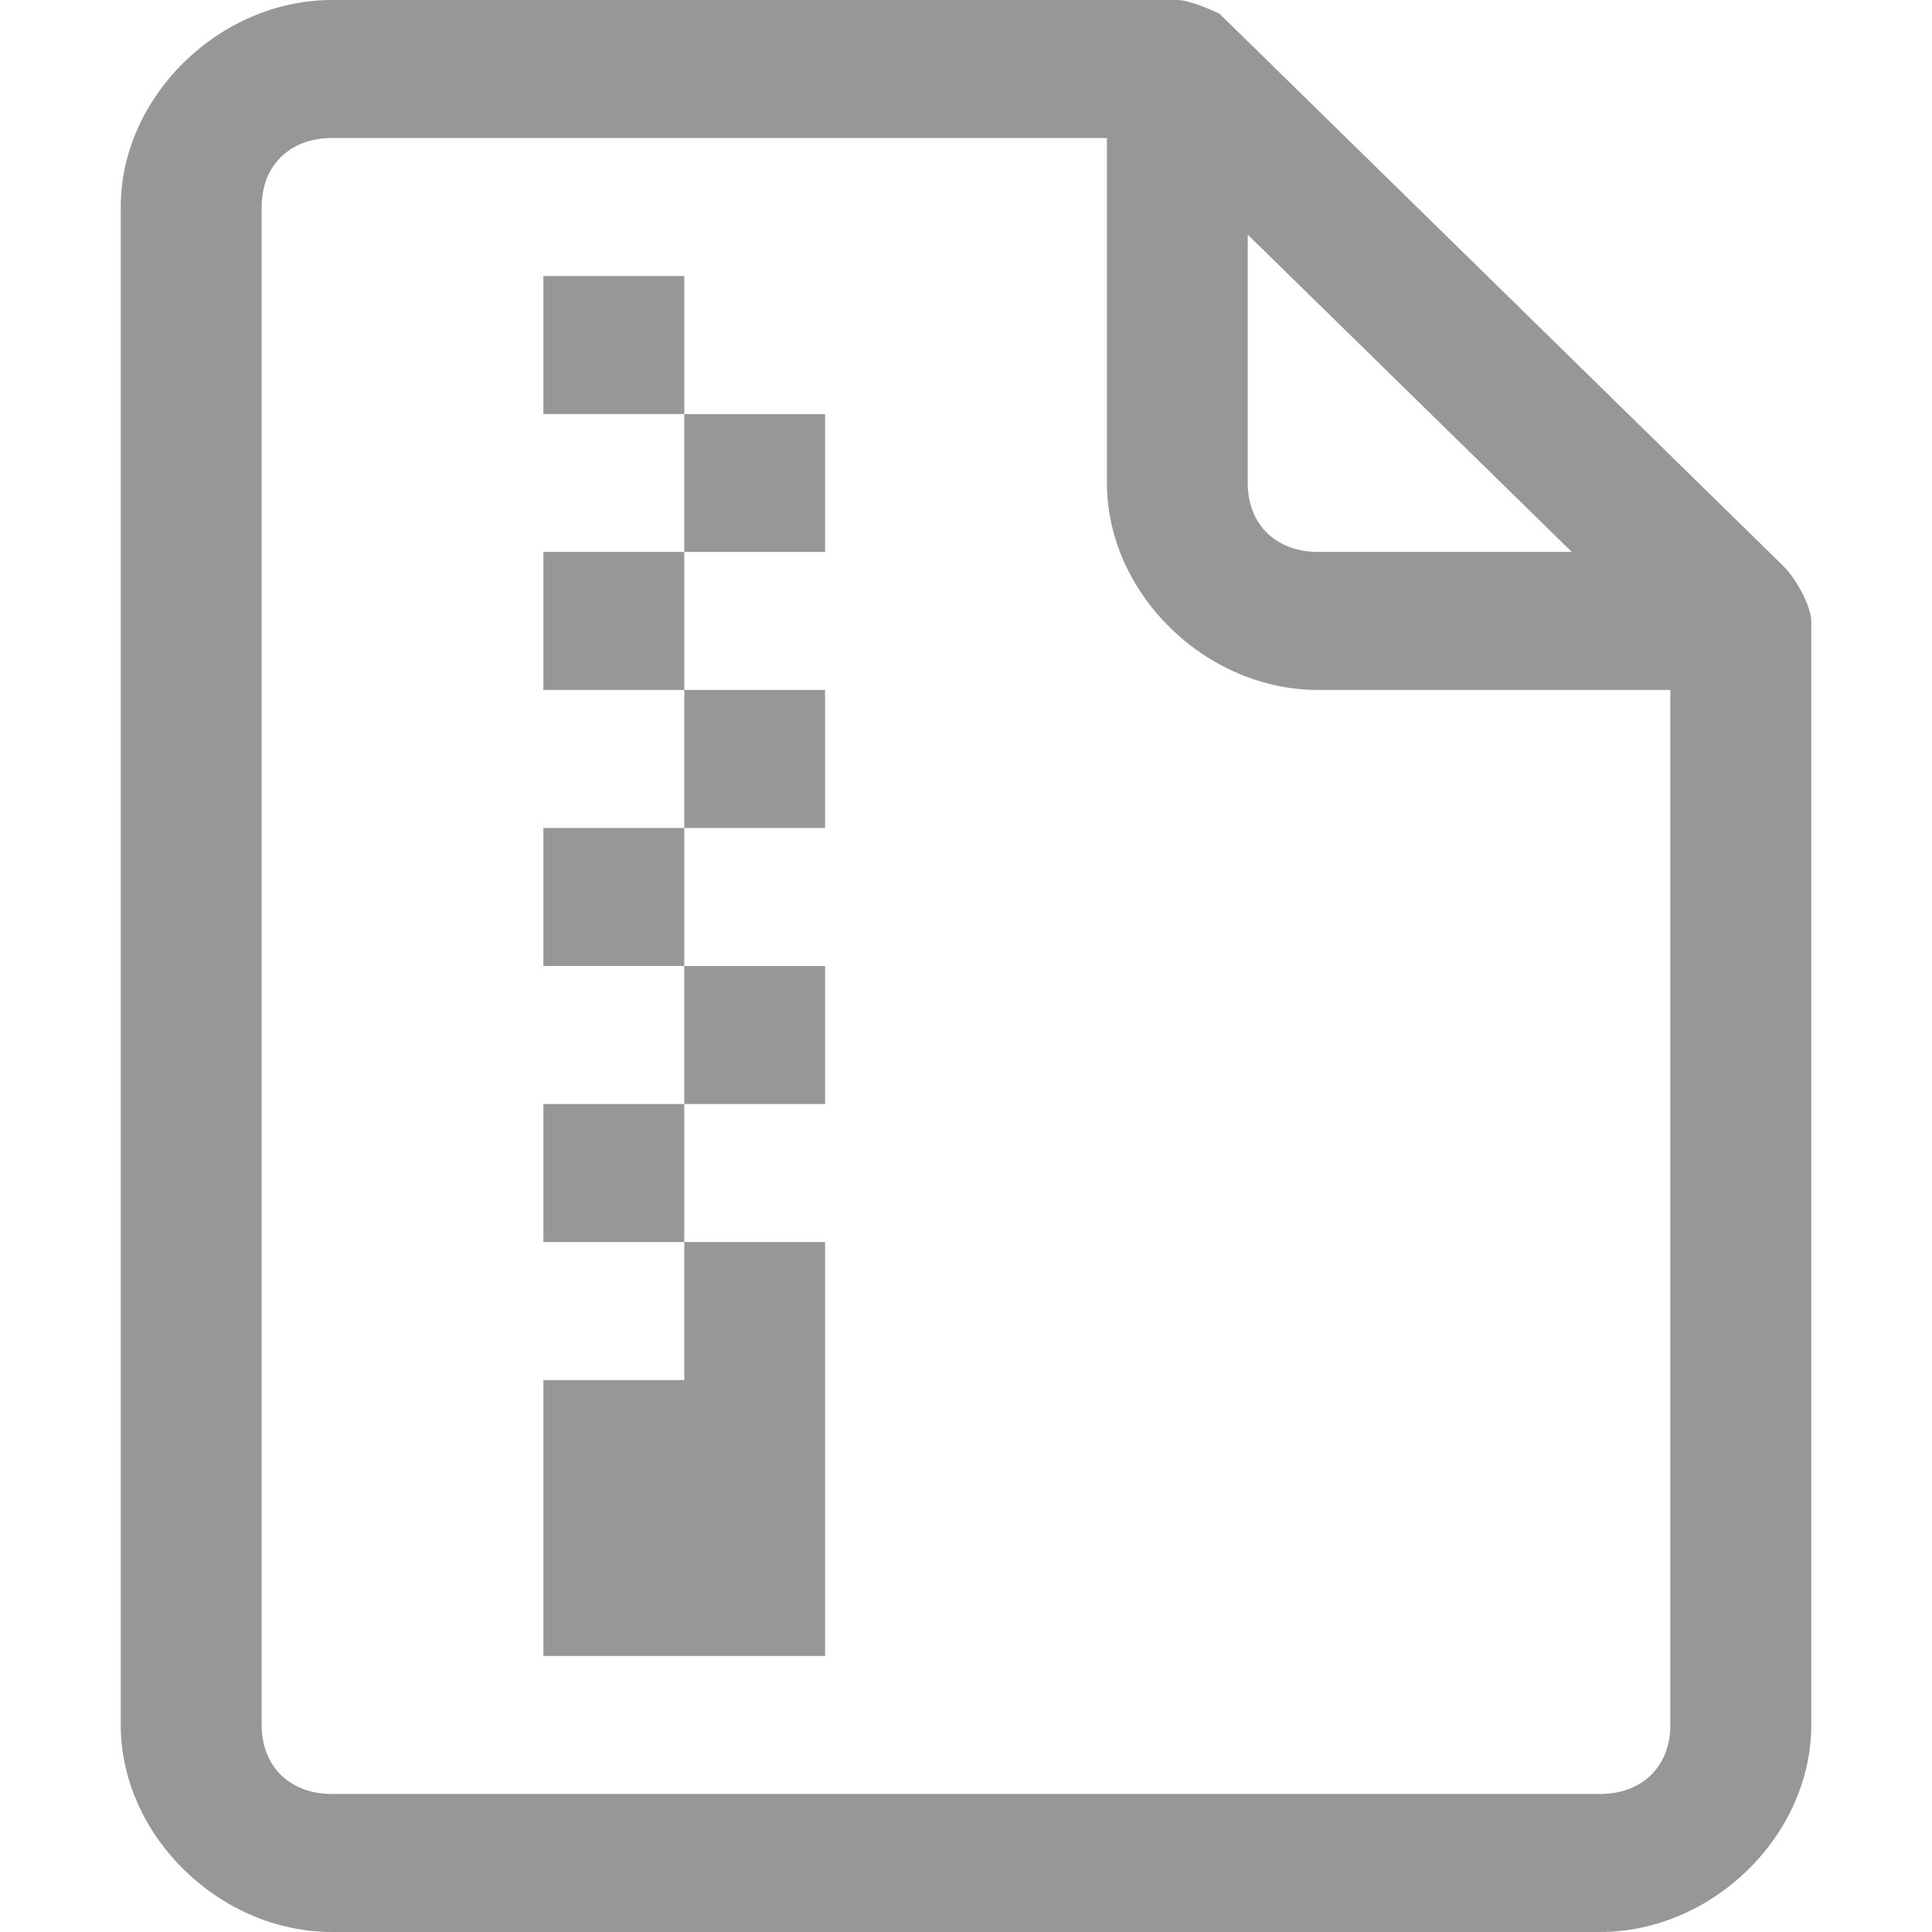 <?xml version="1.0" encoding="UTF-8"?>
<svg width="16px" height="16px" viewBox="0 0 16 16" version="1.1" xmlns="http://www.w3.org/2000/svg" xmlns:xlink="http://www.w3.org/1999/xlink">
    <title>安装包</title>
    <g id="安装包" stroke="none" stroke-width="1" fill="none" fill-rule="evenodd">
        <path d="M5.667,4.571 L6.833,4.571 L6.833,3.429 L5.667,3.429 L5.667,4.571 L5.667,4.571 Z M4.5,5.714 L5.667,5.714 L5.667,4.571 L4.5,4.571 L4.5,5.714 Z M13.833,14.286 C13.833,14.629 13.6,14.857 13.25,14.857 L2.75,14.857 C2.4,14.857 2.167,14.629 2.167,14.286 L2.167,1.714 C2.167,1.371 2.4,1.143 2.75,1.143 L9.167,1.143 L9.167,4 C9.167,4.914 9.983,5.714 10.917,5.714 L13.833,5.714 L13.833,14.286 Z M10.333,1.943 L13.017,4.571 L10.917,4.571 C10.567,4.571 10.333,4.343 10.333,4 L10.333,1.943 Z M14.767,4.686 L10.1,0.114 C10.1,0.114 9.867,0 9.75,0 L2.75,0 C1.817,0 1,0.8 1,1.714 L1,14.286 C1,15.2 1.817,16 2.75,16 L13.25,16 C14.183,16 15,15.2 15,14.286 L15,5.143 C15,5.029 14.883,4.8 14.767,4.686 Z M4.5,3.429 L5.667,3.429 L5.667,2.286 L4.5,2.286 L4.5,3.429 L4.5,3.429 Z M4.5,8 L5.667,8 L5.667,6.857 L4.5,6.857 L4.5,8 L4.5,8 Z M5.667,9.143 L6.833,9.143 L6.833,8 L5.667,8 L5.667,9.143 Z M5.667,6.857 L6.833,6.857 L6.833,5.714 L5.667,5.714 L5.667,6.857 L5.667,6.857 Z M4.5,10.286 L5.667,10.286 L5.667,9.143 L4.5,9.143 L4.5,10.286 Z M4.5,11.429 L4.5,13.714 L6.833,13.714 L6.833,10.286 L5.667,10.286 L5.667,11.429 L4.5,11.429 L4.5,11.429 Z" id="形状" fill="#979797" fill-rule="nonzero"></path>
    </g>
</svg>
